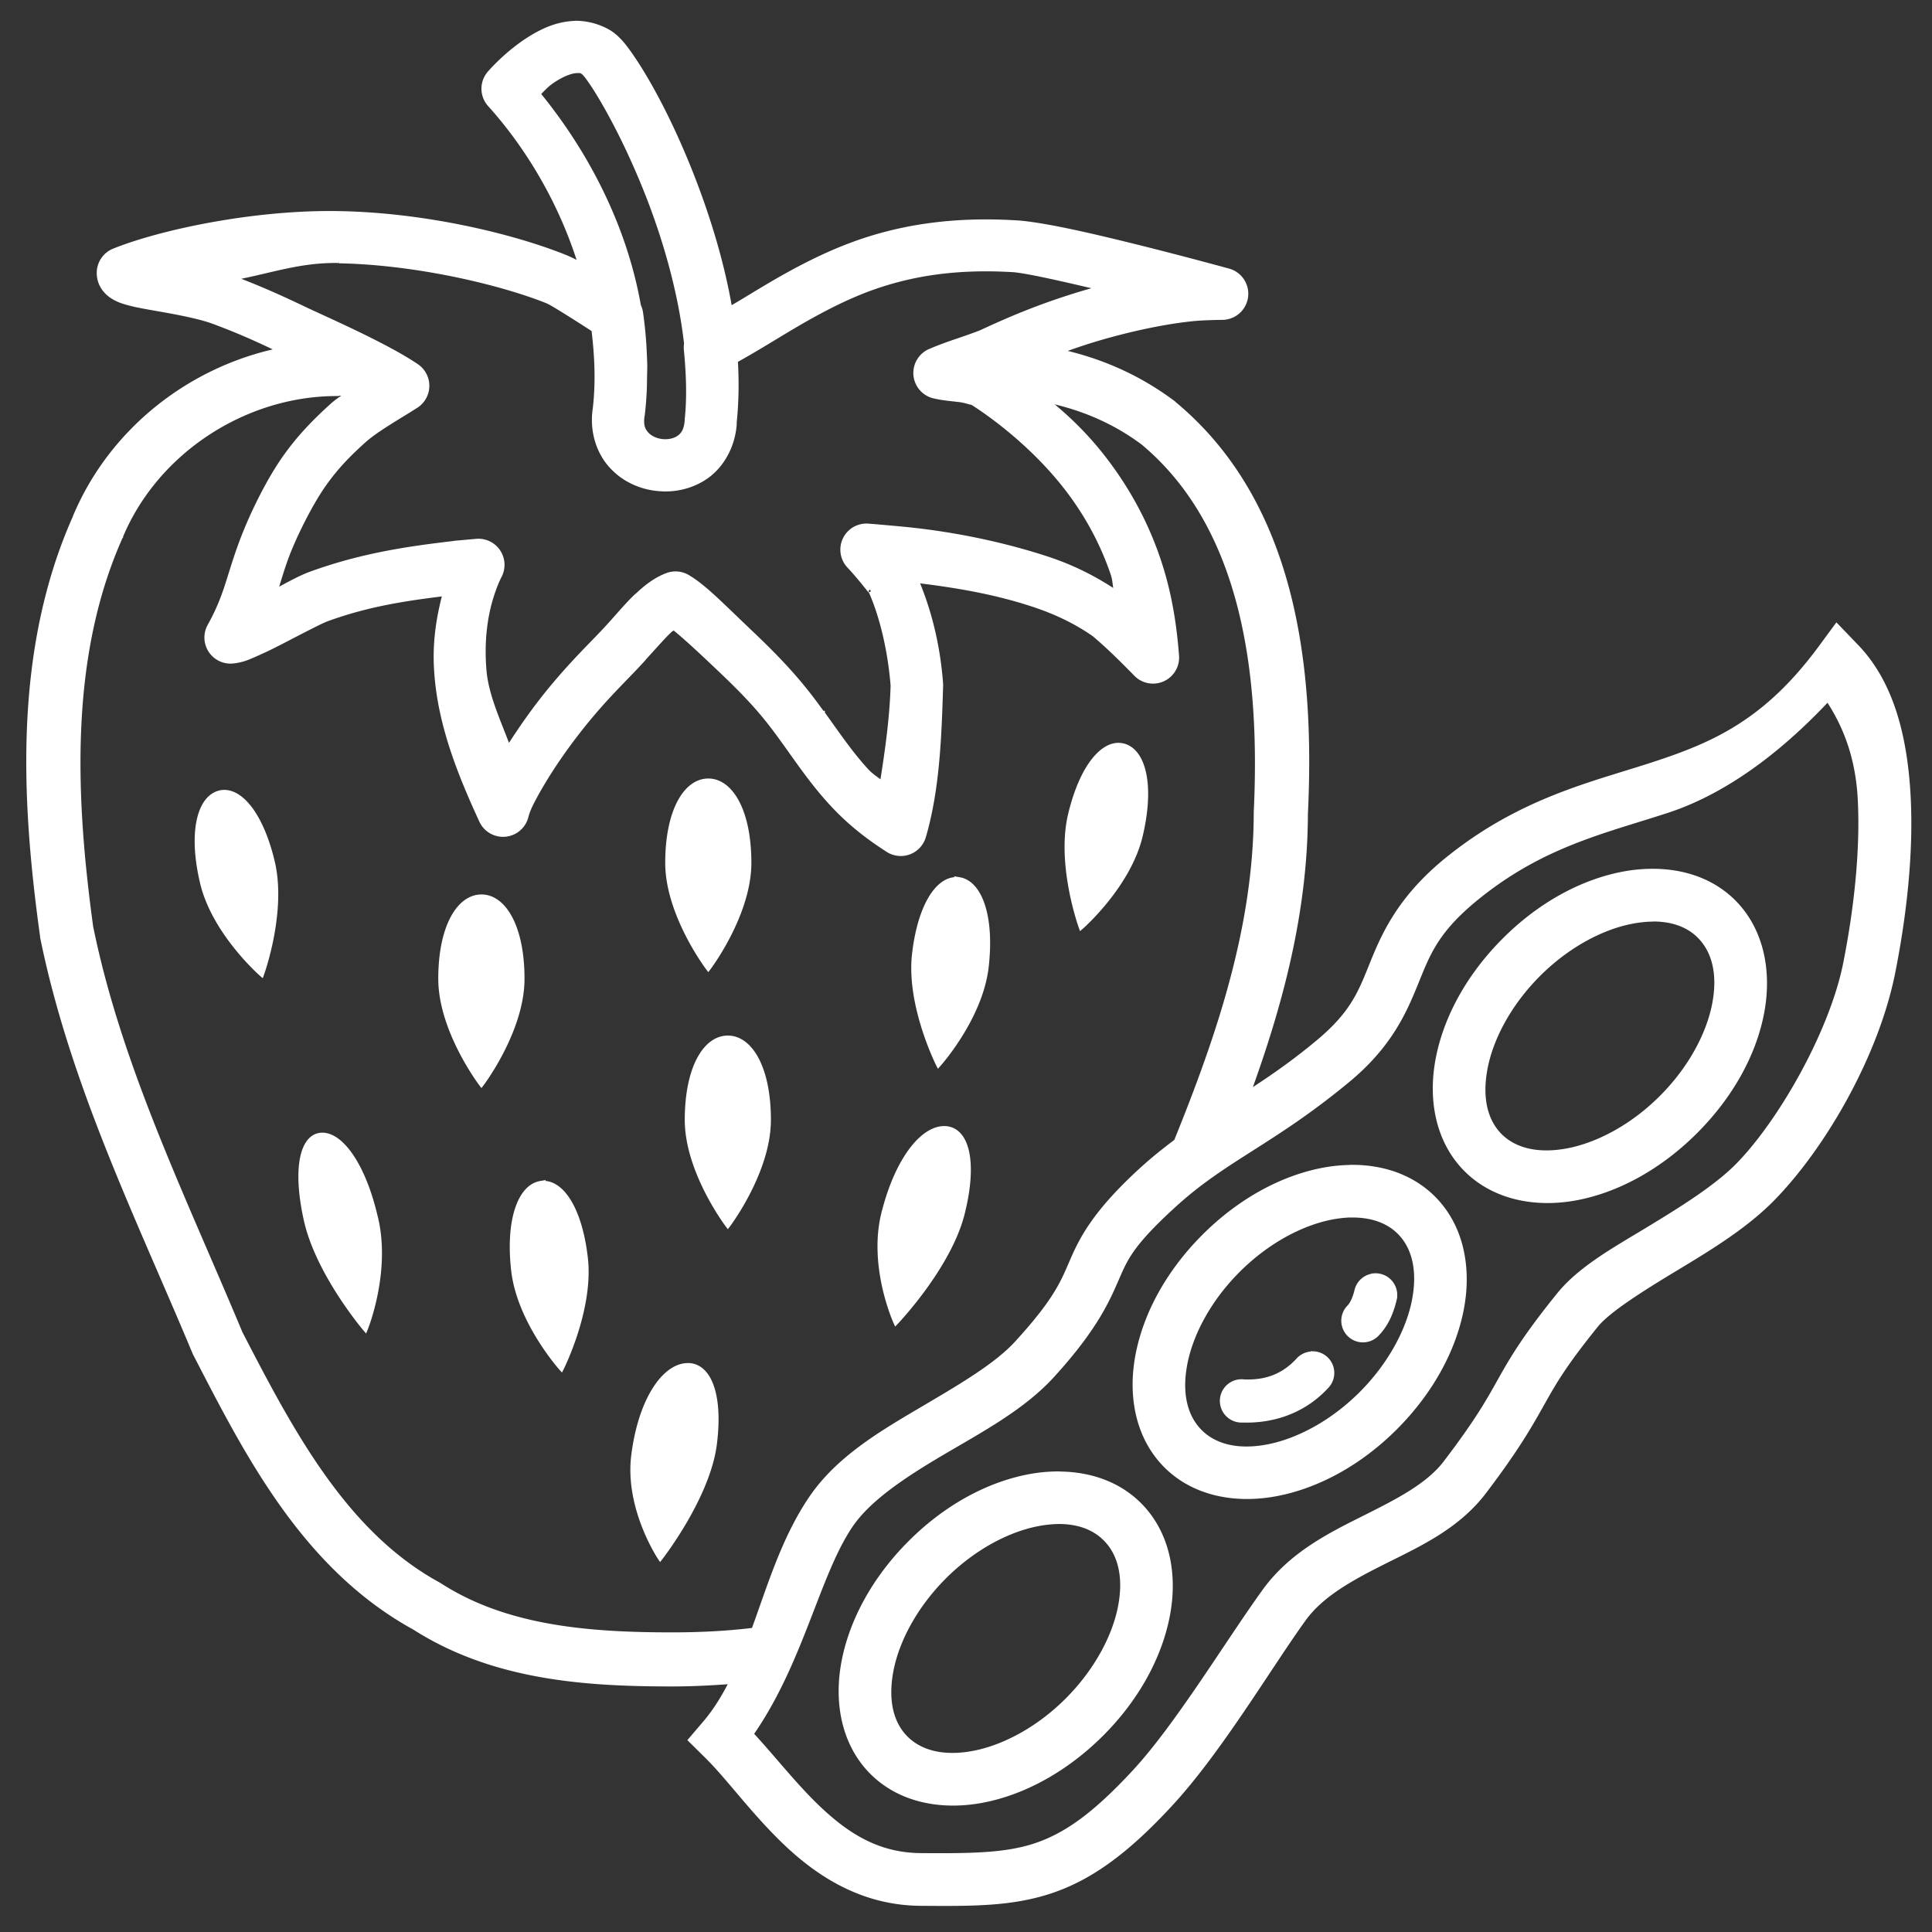 <?xml version="1.0" encoding="UTF-8" standalone="no"?>
<!-- Created with Inkscape (http://www.inkscape.org/) -->

<svg
   xmlns:dc="http://purl.org/dc/elements/1.1/"
   xmlns:cc="http://creativecommons.org/ns#"
   xmlns:rdf="http://www.w3.org/1999/02/22-rdf-syntax-ns#"
   xmlns:svg="http://www.w3.org/2000/svg"
   xmlns="http://www.w3.org/2000/svg"
   xmlns:sodipodi="http://sodipodi.sourceforge.net/DTD/sodipodi-0.dtd"
   xmlns:inkscape="http://www.inkscape.org/namespaces/inkscape"
   width="74"
   height="74"
   viewBox="0 0 19.579 19.579"
   version="1.1"
   id="svg829"
   sodipodi:docname="strawberry.svg"
   inkscape:version="0.92.2 (5c3e80d, 2017-08-06)">
  <rect x="0" y="0" width="19.579" height="19.579" fill="#333333" stroke="none"/>
  <defs
     id="defs823" />
  <sodipodi:namedview
     id="base"
     pagecolor="#ffffff"
     bordercolor="#666666"
     borderopacity="1.0"
     inkscape:pageopacity="0.0"
     inkscape:pageshadow="2"
     inkscape:zoom="8"
     inkscape:cx="38.534266"
     inkscape:cy="38.143393"
     inkscape:document-units="px"
     inkscape:current-layer="layer1"
     showgrid="false"
     inkscape:snap-others="false"
     inkscape:object-nodes="false"
     showborder="true"
     inkscape:window-width="1680"
     inkscape:window-height="987"
     inkscape:window-x="-8"
     inkscape:window-y="-8"
     inkscape:window-maximized="1"
     inkscape:pagecheckerboard="true"
     units="px"
     fit-margin-top="1"
     fit-margin-left="1"
     fit-margin-bottom="1"
     fit-margin-right="1" />
  <g
     inkscape:label="Layer 1"
     inkscape:groupmode="layer"
     id="layer1"
     transform="translate(0.861,-142.887)">
    <path
       inkscape:connector-curvature="0"
       id="path1057"
       d="m 4.969,143.125 c -0.175,0.005 -0.322,0.073 -0.445,0.148 -0.246,0.151 -0.42,0.356 -0.42,0.356 -0.08,0.091 -0.079,0.227 0.002,0.316 0.385,0.427 0.726,0.994 0.921,1.63 -0.057,-0.032 -0.113,-0.06 -0.165,-0.081 -0.548,-0.219 -1.427,-0.425 -2.277,-0.441 h -0.004 c -0.857,-0.017 -1.815,0.188 -2.287,0.379 a 0.238,0.238 0 0 0 -0.148,0.221 v 0.002 c 6.59e-4,0.133 0.093,0.209 0.142,0.238 0.05,0.03 0.089,0.043 0.131,0.055 0.084,0.025 0.176,0.041 0.279,0.059 0.205,0.036 0.448,0.079 0.604,0.136 0.287,0.106 0.503,0.208 0.682,0.294 -0.912,0.187 -1.712,0.811 -2.08,1.687 -2e-4,4.8e-4 2e-4,5.6e-4 0,0.002 -0.605,1.356 -0.523,2.874 -0.332,4.252 v 0.008 l 0.002,0.008 c 0.306,1.494 0.978,2.849 1.541,4.199 l 0.004,0.01 0.006,0.01 c 0.52,1.008 1.1,2.153 2.217,2.766 0.804,0.513 1.743,0.572 2.606,0.572 0.2,0 0.405,-0.01 0.611,-0.026 -0.077,0.152 -0.163,0.297 -0.273,0.425 l -0.145,0.17 0.16,0.158 c 0.225,0.22 0.481,0.582 0.818,0.899 0.337,0.317 0.776,0.593 1.348,0.597 0.522,0.004 0.925,0.007 1.324,-0.127 0.399,-0.134 0.766,-0.401 1.207,-0.879 0.497,-0.537 0.998,-1.386 1.349,-1.873 0.184,-0.255 0.489,-0.419 0.834,-0.592 0.345,-0.172 0.73,-0.349 0.998,-0.703 0.346,-0.456 0.476,-0.695 0.592,-0.901 0.116,-0.206 0.216,-0.383 0.541,-0.785 0.117,-0.144 0.427,-0.344 0.773,-0.553 0.346,-0.209 0.727,-0.435 1.014,-0.727 0.525,-0.536 1.053,-1.461 1.219,-2.287 0.113,-0.567 0.188,-1.202 0.157,-1.791 -0.032,-0.588 -0.164,-1.141 -0.526,-1.516 l -0.197,-0.205 -0.168,0.228 c -0.555,0.749 -1.085,0.976 -1.699,1.176 -0.614,0.2 -1.32,0.356 -2.057,0.944 -0.485,0.387 -0.653,0.755 -0.774,1.053 -0.121,0.298 -0.193,0.515 -0.564,0.822 -0.264,0.219 -0.49,0.371 -0.706,0.511 0.329,-0.902 0.58,-1.837 0.583,-2.835 0.068,-1.418 -0.09,-3.12 -1.328,-4.15 l -0.004,-0.004 -0.004,-0.004 c -0.36,-0.271 -0.754,-0.439 -1.164,-0.527 0.159,-0.06 0.337,-0.12 0.546,-0.176 0.294,-0.079 0.572,-0.132 0.797,-0.156 a 0.238,0.238 0 0 0 0.002,0 c 0.108,-0.013 0.311,-0.015 0.311,-0.015 a 0.238,0.238 0 0 0 0.059,-0.469 c 0,0 -0.396,-0.109 -0.858,-0.225 -0.462,-0.115 -0.971,-0.237 -1.273,-0.261 a 0.238,0.238 0 0 0 -0.006,0 c -0.658,-0.041 -1.188,0.047 -1.648,0.214 -0.47,0.171 -0.879,0.432 -1.129,0.582 -0.059,0.036 -0.089,0.052 -0.134,0.079 -0.066,-0.39 -0.175,-0.77 -0.299,-1.118 -0.249,-0.698 -0.554,-1.256 -0.762,-1.53 -0.044,-0.058 -0.102,-0.122 -0.171,-0.162 -0.076,-0.044 -0.194,-0.088 -0.331,-0.088 z m 0.012,0.476 c 0.046,-0.001 0.061,-0.005 0.111,0.06 0.148,0.195 0.457,0.748 0.691,1.403 0.146,0.409 0.265,0.863 0.315,1.306 v 5e-4 a 0.238,0.238 0 0 0 -0.002,0.062 c 0.024,0.248 0.032,0.488 0.008,0.71 -1.1e-4,0.001 1.19e-4,0.002 0,0.003 -7.1e-5,6.7e-4 7.9e-5,0.001 0,0.002 -10e-6,0.002 -3.1e-5,0.003 0,0.006 -0.009,0.101 -0.042,0.142 -0.084,0.172 -0.043,0.03 -0.108,0.045 -0.174,0.037 -0.066,-0.008 -0.126,-0.038 -0.16,-0.078 -0.034,-0.04 -0.056,-0.085 -0.041,-0.186 7.15e-4,-0.003 0.001,-0.005 0.002,-0.008 0.01,-0.084 0.016,-0.167 0.02,-0.249 0.002,-0.047 0.002,-0.094 0.003,-0.141 4.23e-4,-0.033 0.002,-0.066 0.002,-0.099 -6.35e-4,-0.06 -0.004,-0.12 -0.007,-0.179 -0.001,-0.017 -0.001,-0.035 -0.003,-0.052 -0.007,-0.107 -0.018,-0.212 -0.033,-0.316 a 0.238,0.238 0 0 0 -0.021,-0.068 c -0.148,-0.835 -0.55,-1.575 -1.02,-2.149 0.058,-0.056 0.087,-0.098 0.186,-0.158 0.082,-0.05 0.161,-0.077 0.207,-0.078 z m -2.407,1.928 a 0.238,0.238 0 0 0 0.006,0 c 0.776,0.015 1.629,0.216 2.105,0.406 0.051,0.02 0.272,0.161 0.474,0.291 0.032,0.262 0.045,0.528 0.014,0.8 -0.034,0.219 0.03,0.427 0.152,0.568 0.031,0.035 0.064,0.067 0.1,0.095 0.036,0.028 0.073,0.051 0.113,0.071 0.079,0.04 0.164,0.065 0.25,0.075 0.043,0.005 0.087,0.007 0.131,0.005 0.043,-0.002 0.087,-0.008 0.13,-0.018 0.087,-0.02 0.171,-0.056 0.248,-0.11 0.152,-0.109 0.262,-0.297 0.281,-0.518 0.001,-0.012 -3e-5,-0.023 0.001,-0.035 0.021,-0.205 0.023,-0.412 0.011,-0.62 0.096,-0.054 0.185,-0.105 0.324,-0.189 0.259,-0.156 0.638,-0.395 1.043,-0.543 0.401,-0.145 0.855,-0.224 1.453,-0.188 0.156,0.013 0.548,0.105 0.902,0.188 -0.008,0.002 -0.015,0.002 -0.024,0.004 -0.538,0.145 -0.93,0.319 -1.201,0.445 -0.024,0.011 -0.121,0.046 -0.221,0.08 -0.1,0.034 -0.209,0.072 -0.303,0.113 a 0.238,0.238 0 0 0 0.045,0.45 c 0.09,0.021 0.179,0.027 0.258,0.037 0.079,0.01 0.16,0.048 0.103,0.013 0.205,0.126 0.646,0.445 0.987,0.889 0.199,0.259 0.353,0.54 0.463,0.859 0.025,0.074 0.021,0.134 0.039,0.205 -0.203,-0.137 -0.427,-0.256 -0.697,-0.346 -0.524,-0.173 -1.052,-0.266 -1.49,-0.307 -0.048,-0.004 -0.202,-0.019 -0.332,-0.029 a 0.238,0.238 0 0 0 -0.192,0.401 c 0.114,0.121 0.228,0.275 0.221,0.258 0.089,0.198 0.189,0.535 0.223,0.955 -0.01,0.341 -0.059,0.675 -0.11,1 -0.055,-0.048 -0.109,-0.075 -0.166,-0.137 -0.16,-0.175 -0.285,-0.361 -0.443,-0.58 a 0.238,0.238 0 0 0 -0.002,0 c -0.173,-0.241 -0.339,-0.448 -0.699,-0.791 -0.351,-0.334 -0.497,-0.488 -0.664,-0.588 a 0.238,0.238 0 0 0 -0.207,-0.018 c -0.106,0.04 -0.202,0.108 -0.311,0.213 a 0.238,0.238 0 0 0 -0.002,0 c -0.104,0.1 -0.18,0.197 -0.315,0.342 -0.131,0.141 -0.299,0.3 -0.512,0.553 -0.175,0.207 -0.332,0.43 -0.469,0.646 -0.1,-0.272 -0.232,-0.541 -0.25,-0.812 -0.021,-0.28 0.01,-0.524 0.074,-0.729 0.027,-0.086 0.056,-0.159 0.084,-0.213 a 0.238,0.238 0 0 0 -0.232,-0.346 l -0.223,0.02 a 0.238,0.238 0 0 0 -0.008,0.002 c -0.433,0.051 -0.923,0.117 -1.459,0.314 -0.103,0.039 -0.229,0.11 -0.353,0.176 0.044,-0.141 0.084,-0.284 0.143,-0.427 0.083,-0.204 0.225,-0.483 0.346,-0.656 0.125,-0.179 0.249,-0.306 0.408,-0.45 0.131,-0.118 0.363,-0.247 0.533,-0.356 a 0.238,0.238 0 0 0 0.004,-0.398 c -0.319,-0.216 -0.941,-0.485 -1.135,-0.578 -0.176,-0.084 -0.423,-0.2 -0.734,-0.317 0.393,-0.073 0.688,-0.186 1.084,-0.178 z m -0.027,1.342 h 0.004 c 0.045,-8.7e-4 0.09,0.002 0.135,0.003 -0.061,0.037 -0.121,0.072 -0.182,0.128 -0.17,0.154 -0.329,0.315 -0.481,0.531 -0.155,0.223 -0.299,0.514 -0.394,0.748 -0.086,0.211 -0.14,0.404 -0.19,0.557 -0.051,0.154 -0.106,0.276 -0.172,0.394 a 0.238,0.238 0 0 0 0.236,0.352 c 0.102,-0.011 0.168,-0.045 0.252,-0.082 0.084,-0.037 0.174,-0.082 0.264,-0.129 0.179,-0.093 0.368,-0.191 0.426,-0.213 0.431,-0.158 0.822,-0.212 1.207,-0.26 -0.064,0.242 -0.108,0.501 -0.086,0.797 0.037,0.554 0.255,1.07 0.455,1.506 a 0.238,0.238 0 0 0 0.445,-0.035 c 0.012,-0.042 0.013,-0.049 0.031,-0.09 v -0.002 c 0.038,-0.082 0.091,-0.179 0.158,-0.289 0.129,-0.212 0.294,-0.441 0.471,-0.651 0.197,-0.234 0.35,-0.377 0.496,-0.535 h -0.002 c 0.143,-0.154 0.222,-0.248 0.299,-0.322 0.025,-0.024 0.028,-0.019 0.049,-0.035 0.082,0.066 0.185,0.155 0.474,0.43 0.345,0.327 0.476,0.493 0.643,0.725 0.154,0.214 0.291,0.418 0.479,0.623 0.198,0.216 0.394,0.359 0.574,0.475 a 0.238,0.238 0 0 0 0.358,-0.133 c 0.143,-0.488 0.159,-1.043 0.174,-1.523 a 0.238,0.238 0 0 0 0,-0.025 c -0.034,-0.449 -0.14,-0.791 -0.248,-1.049 0.369,0.045 0.775,0.107 1.19,0.244 0.248,0.082 0.447,0.183 0.617,0.302 0.145,0.122 0.283,0.259 0.424,0.403 a 0.238,0.238 0 0 0 0.408,-0.186 c -0.023,-0.286 -0.066,-0.618 -0.191,-0.984 -0.126,-0.368 -0.308,-0.699 -0.535,-0.996 -0.204,-0.267 -0.416,-0.461 -0.611,-0.615 0.358,0.071 0.699,0.21 1.002,0.437 1.041,0.871 1.21,2.386 1.145,3.746 v 0.006 0.006 c -0.004,1.148 -0.369,2.24 -0.81,3.326 -0.112,0.084 -0.226,0.174 -0.345,0.282 -0.463,0.422 -0.603,0.686 -0.701,0.91 -0.098,0.224 -0.157,0.402 -0.571,0.854 -0.216,0.236 -0.604,0.458 -1.004,0.694 -0.4,0.236 -0.818,0.489 -1.082,0.881 -0.274,0.406 -0.415,0.883 -0.579,1.332 -0.275,0.034 -0.555,0.047 -0.833,0.047 -0.84,0 -1.674,-0.067 -2.344,-0.496 l -0.008,-0.004 -0.008,-0.006 c -0.951,-0.517 -1.495,-1.546 -2.015,-2.553 -0.57,-1.366 -1.221,-2.69 -1.51,-4.097 -2.91e-4,-0.001 -0.002,-0.002 -0.002,-0.004 -0.185,-1.344 -0.243,-2.76 0.299,-3.971 l 0.002,-0.002 v -0.004 c 0.361,-0.861 1.256,-1.443 2.187,-1.445 z m 15.115,3.094 c 0.168,0.252 0.306,0.572 0.33,1.018 0.028,0.528 -0.041,1.132 -0.148,1.67 -0.138,0.691 -0.653,1.599 -1.09,2.045 -0.22,0.224 -0.573,0.444 -0.918,0.653 -0.346,0.209 -0.683,0.396 -0.898,0.662 -0.339,0.419 -0.47,0.642 -0.588,0.852 -0.118,0.21 -0.223,0.406 -0.557,0.845 -0.177,0.233 -0.482,0.389 -0.83,0.563 -0.348,0.174 -0.738,0.368 -1.008,0.742 -0.377,0.523 -0.88,1.358 -1.312,1.826 -0.413,0.447 -0.704,0.648 -1.006,0.75 -0.302,0.101 -0.648,0.106 -1.168,0.102 -0.423,-0.003 -0.734,-0.194 -1.024,-0.467 -0.249,-0.234 -0.466,-0.517 -0.697,-0.766 0.511,-0.732 0.669,-1.613 1.008,-2.115 0.181,-0.268 0.537,-0.506 0.928,-0.736 0.391,-0.231 0.815,-0.455 1.115,-0.783 0.444,-0.486 0.564,-0.775 0.656,-0.986 0.092,-0.211 0.153,-0.353 0.584,-0.746 0.521,-0.474 0.995,-0.632 1.756,-1.262 0.443,-0.366 0.585,-0.723 0.703,-1.013 0.117,-0.29 0.21,-0.522 0.629,-0.856 0.653,-0.521 1.26,-0.653 1.904,-0.863 0.542,-0.176 1.098,-0.563 1.631,-1.133 z m -7.205,0.477 c -0.175,0.015 -0.363,0.26 -0.468,0.702 -0.12,0.505 0.107,1.134 0.107,1.134 0,0 0.477,-0.417 0.597,-0.922 0.12,-0.505 0.033,-0.847 -0.162,-0.906 -0.024,-0.007 -0.049,-0.01 -0.074,-0.008 z m -4.14,0.361 c -0.227,0 -0.41,0.306 -0.41,0.828 0,0.523 0.41,1.064 0.41,1.064 0,0 0.41,-0.541 0.41,-1.064 0,-0.523 -0.184,-0.828 -0.41,-0.828 z m -4.888,0.116 c -0.025,-0.002 -0.05,4.2e-4 -0.074,0.008 -0.194,0.059 -0.282,0.402 -0.162,0.906 0.12,0.505 0.597,0.922 0.597,0.922 0,0 0.228,-0.63 0.107,-1.134 -0.105,-0.442 -0.293,-0.687 -0.468,-0.702 z m 14.46,0.799 c -0.103,-1.1e-4 -0.207,0.01 -0.31,0.03 -0.414,0.081 -0.836,0.311 -1.193,0.669 -0.358,0.358 -0.589,0.78 -0.67,1.194 -0.081,0.414 -0.005,0.837 0.283,1.126 0.288,0.288 0.713,0.366 1.127,0.285 0.414,-0.081 0.836,-0.314 1.193,-0.671 0.358,-0.358 0.589,-0.778 0.67,-1.192 0.081,-0.414 0.005,-0.84 -0.283,-1.129 -0.216,-0.216 -0.509,-0.312 -0.816,-0.312 z m -7.025,0.087 c -0.2,-0.035 -0.397,0.238 -0.456,0.753 v 5e-4 c -0.059,0.516 0.242,1.113 0.242,1.113 0,0 0.423,-0.471 0.482,-0.987 0.059,-0.516 -0.069,-0.846 -0.269,-0.881 z m -4.846,0.173 c -0.227,0 -0.411,0.306 -0.411,0.828 0,0.523 0.411,1.064 0.411,1.064 0,0 0.41,-0.541 0.41,-1.064 0,-0.523 -0.184,-0.828 -0.41,-0.828 z m 11.869,0.221 c 0.202,-0.001 0.364,0.059 0.477,0.173 0.152,0.152 0.211,0.391 0.152,0.694 -0.059,0.303 -0.241,0.65 -0.537,0.946 -0.296,0.296 -0.644,0.478 -0.946,0.537 -0.303,0.059 -0.543,0.001 -0.695,-0.15 -0.152,-0.152 -0.208,-0.391 -0.149,-0.693 0.059,-0.303 0.242,-0.65 0.537,-0.946 0.296,-0.296 0.643,-0.478 0.946,-0.537 0.076,-0.015 0.147,-0.022 0.214,-0.023 z m -9.372,1.209 c -0.227,0 -0.41,0.306 -0.41,0.828 0,0.523 0.41,1.064 0.41,1.064 0,0 0.41,-0.541 0.41,-1.064 0,-0.523 -0.184,-0.828 -0.41,-0.828 z m 2.193,0.917 c -0.219,-6e-5 -0.475,0.316 -0.61,0.857 h -5.03e-4 c -0.135,0.541 0.121,1.102 0.121,1.102 0,0 0.536,-0.561 0.671,-1.102 0.135,-0.541 0.037,-0.857 -0.182,-0.857 z m -6.302,0.067 c -0.194,3e-5 -0.282,0.316 -0.162,0.857 0.12,0.541 0.597,1.102 0.597,1.102 0,0 0.228,-0.561 0.107,-1.102 h -5.29e-4 c -0.12,-0.541 -0.348,-0.857 -0.542,-0.857 z m 10.442,0.327 c -0.102,-2.3e-4 -0.207,0.01 -0.31,0.03 -0.414,0.081 -0.837,0.312 -1.195,0.67 -0.358,0.358 -0.588,0.779 -0.669,1.193 -0.081,0.414 -0.005,0.837 0.283,1.126 0.288,0.288 0.712,0.364 1.126,0.283 0.414,-0.081 0.836,-0.311 1.193,-0.668 0.358,-0.358 0.589,-0.781 0.67,-1.195 0.081,-0.414 0.005,-0.837 -0.283,-1.126 -0.216,-0.216 -0.508,-0.313 -0.815,-0.314 z m -8.233,0.163 c -0.2,0.035 -0.328,0.365 -0.269,0.881 0.059,0.515 0.482,0.987 0.482,0.987 0,0 0.301,-0.598 0.242,-1.113 v -5.3e-4 c -0.059,-0.516 -0.256,-0.788 -0.456,-0.753 z m 8.228,0.317 c 0.202,-10e-4 0.366,0.059 0.48,0.173 0.152,0.152 0.21,0.392 0.151,0.695 -0.059,0.303 -0.242,0.65 -0.537,0.946 -0.296,0.296 -0.644,0.478 -0.946,0.537 -0.303,0.059 -0.541,-2.4e-4 -0.693,-0.152 -0.152,-0.152 -0.211,-0.391 -0.152,-0.694 0.059,-0.303 0.241,-0.65 0.537,-0.946 0.296,-0.296 0.644,-0.478 0.946,-0.537 0.076,-0.015 0.148,-0.022 0.215,-0.023 z m 0.222,0.619 a 0.193,0.193 0 0 0 -0.002,5.3e-4 0.193,0.193 0 0 0 -0.172,0.15 c -0.019,0.079 -0.048,0.136 -0.074,0.164 a 0.193,0.193 0 1 0 0.281,0.264 c 0.092,-0.098 0.139,-0.217 0.168,-0.338 a 0.193,0.193 0 0 0 -0.201,-0.241 z m -0.617,0.791 a 0.193,0.193 0 0 0 -0.02,5.3e-4 0.193,0.193 0 0 0 -0.131,0.064 c -0.182,0.198 -0.388,0.225 -0.551,0.219 a 0.193,0.193 0 1 0 -0.014,0.384 c 0.23,0.008 0.577,-0.047 0.85,-0.344 a 0.193,0.193 0 0 0 -0.134,-0.325 z m -6.37,0.12 c -0.225,0.03 -0.447,0.369 -0.515,0.905 -0.069,0.537 0.267,1.038 0.267,1.038 0,0 0.478,-0.612 0.547,-1.148 0.069,-0.537 -0.074,-0.826 -0.298,-0.795 z m 3.79,1.096 c -0.102,-2.4e-4 -0.207,0.01 -0.31,0.03 -0.414,0.081 -0.836,0.311 -1.193,0.669 -0.358,0.358 -0.589,0.781 -0.67,1.195 -0.081,0.414 -0.005,0.837 0.283,1.126 0.288,0.288 0.712,0.364 1.126,0.283 0.414,-0.081 0.837,-0.313 1.195,-0.67 0.358,-0.358 0.587,-0.779 0.668,-1.193 0.081,-0.414 0.005,-0.837 -0.283,-1.126 -0.216,-0.216 -0.508,-0.312 -0.815,-0.313 z m -0.002,0.48 c 0.202,-10e-4 0.364,0.06 0.477,0.174 0.152,0.152 0.211,0.39 0.152,0.693 -0.059,0.303 -0.242,0.65 -0.537,0.946 -0.296,0.296 -0.644,0.478 -0.946,0.537 -0.303,0.059 -0.543,6.4e-4 -0.695,-0.151 -0.152,-0.152 -0.208,-0.39 -0.149,-0.693 0.059,-0.303 0.242,-0.65 0.537,-0.946 0.296,-0.296 0.644,-0.478 0.946,-0.537 0.076,-0.015 0.147,-0.022 0.214,-0.023 z"
       style="color:#000000;font-style:normal;font-variant:normal;font-weight:normal;font-stretch:normal;font-size:medium;line-height:normal;font-family:sans-serif;font-variant-ligatures:normal;font-variant-position:normal;font-variant-caps:normal;font-variant-numeric:normal;font-variant-alternates:normal;font-feature-settings:normal;text-indent:0;text-align:start;text-decoration:none;text-decoration-line:none;text-decoration-style:solid;text-decoration-color:#000000;letter-spacing:normal;word-spacing:normal;text-transform:none;writing-mode:lr-tb;direction:ltr;text-orientation:mixed;dominant-baseline:auto;baseline-shift:baseline;text-anchor:start;white-space:normal;shape-padding:0;clip-rule:nonzero;display:inline;overflow:visible;visibility:visible;opacity:1;isolation:auto;mix-blend-mode:normal;color-interpolation:sRGB;color-interpolation-filters:linearRGB;solid-color:#000000;solid-opacity:1;vector-effect:none;fill:#ffffff;fill-opacity:1;fill-rule:nonzero;stroke:#ffffff;stroke-width:0.053;stroke-linecap:round;stroke-linejoin:miter;stroke-miterlimit:4;stroke-dasharray:none;stroke-dashoffset:0;stroke-opacity:1;color-rendering:auto;image-rendering:auto;shape-rendering:auto;text-rendering:auto;enable-background:accumulate" />
  </g>
</svg>
